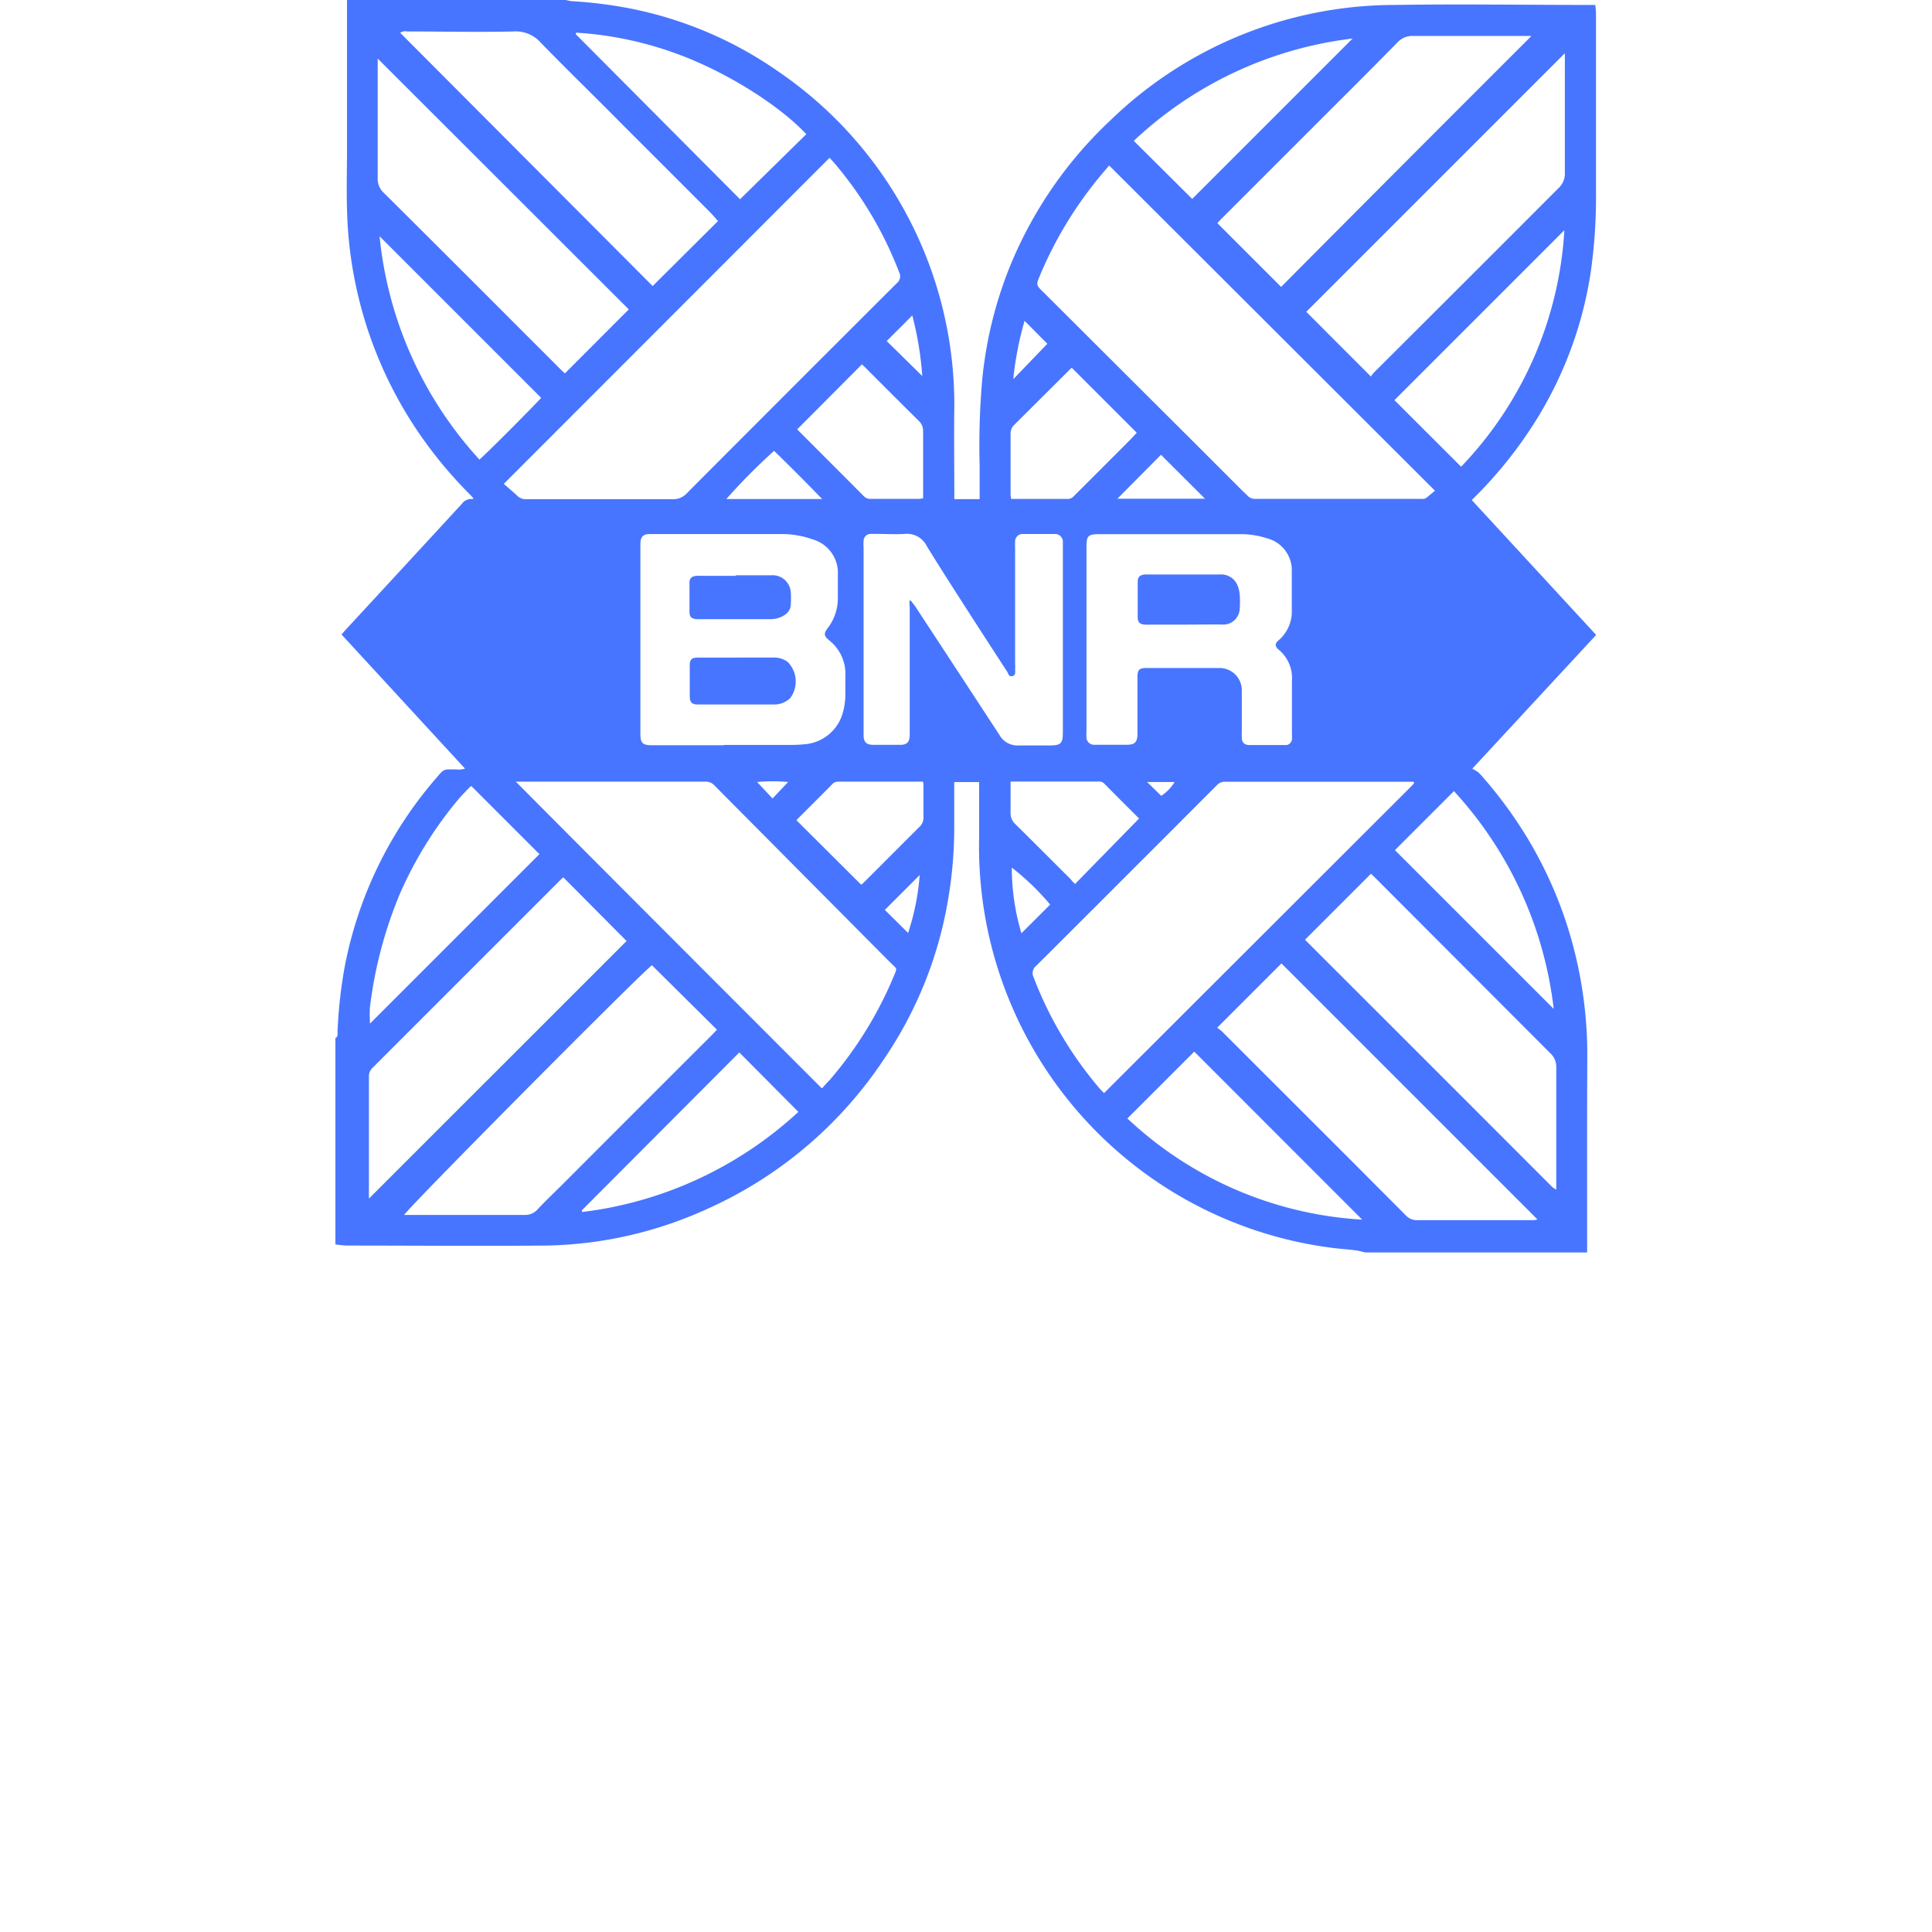 <svg xmlns="http://www.w3.org/2000/svg" viewBox="0 0 226.6 226.6" fill="#4875FF"><g id="suya"><path d="M186.15,146.9h-26c-.4-.09-.8-.21-1.21-.26-1-.12-2-.18-2.91-.31a47.43,47.43,0,0,1-41.19-48.09c0-2,0-4,0-6a4.4,4.4,0,0,0,0-.51h-2.92V96.9a49.59,49.59,0,0,1-.72,8.6,47,47,0,0,1-7.56,18.78A48.73,48.73,0,0,1,83,141.77a47.36,47.36,0,0,1-19,4.32c-7.78.07-15.56,0-23.34,0a11.82,11.82,0,0,1-1.32-.14V121.75c.34-.16.24-.49.25-.76a54.73,54.73,0,0,1,.85-7.66,47.39,47.39,0,0,1,10.66-22c1.07-1.24.84-1.07,2.36-1.09a2.56,2.56,0,0,0,1.08-.09L40.06,74.42c.19-.22.33-.39.48-.55q6.84-7.4,13.66-14.81a1.32,1.32,0,0,1,1.2-.53s.06,0,.13-.09c-.14-.14-.26-.29-.4-.43a50.42,50.42,0,0,1-4.22-4.78A48.44,48.44,0,0,1,40.7,24.54c-.07-2.37,0-4.74,0-7.12V.93c0-.31,0-.62,0-.93H66.39a4.22,4.22,0,0,0,.69.14A51.2,51.2,0,0,1,73.94,1,45.83,45.83,0,0,1,91.29,8.39a47.3,47.3,0,0,1,20.64,39.29c-.05,3.37,0,6.74,0,10.11v.75h1.54l1.43,0c0-1.37,0-2.65,0-3.94a88.35,88.35,0,0,1,.31-10.16,47.82,47.82,0,0,1,3.19-13.06,48.61,48.61,0,0,1,11.78-17.21A48,48,0,0,1,163.59.58c7.58-.12,15.16,0,22.75,0h.78c0,.33.07.61.07.89q0,10.49,0,21a62.24,62.24,0,0,1-.63,9.54,45.82,45.82,0,0,1-6.08,16.76,50.08,50.08,0,0,1-7.86,9.88l14.59,15.82L172.68,90.16a6.47,6.47,0,0,1,.68.4,6.06,6.06,0,0,1,.55.58,50.76,50.76,0,0,1,4.48,5.94A48.57,48.57,0,0,1,184.25,110a50.08,50.08,0,0,1,1.92,14.1C186.13,131.69,186.15,139.3,186.15,146.9ZM59.09,56.75c.53.47,1.08.92,1.59,1.41a1.41,1.41,0,0,0,1.07.39c5.7,0,11.4,0,17.1,0a2.16,2.16,0,0,0,1.72-.71q12.29-12.33,24.6-24.61a1.05,1.05,0,0,0,.28-1.32A44,44,0,0,0,97.75,19l-.45-.49Zm71-37.34-.67.79a46.17,46.17,0,0,0-7.53,12.31c-.35.85-.33.94.3,1.58l.38.37L140.16,52l5.6,5.6c.18.18.4.35.57.55a1.23,1.23,0,0,0,1,.36h19.22a2.67,2.67,0,0,0,.4,0,.75.75,0,0,0,.36-.13c.34-.27.67-.57,1-.82Zm-.6,108.8L165.6,92.15a2.48,2.48,0,0,0,.25-.3s0,0,0-.06,0,0-.05-.1h-.43c-7.23,0-14.45,0-21.68,0a1.26,1.26,0,0,0-1,.44l-6.34,6.35c-4.93,4.92-9.84,9.85-14.78,14.76a1.12,1.12,0,0,0-.34,1.39,44.66,44.66,0,0,0,7.71,13C129.12,127.84,129.3,128,129.49,128.21Zm-33.12-.58s0,0,.06,0c.31-.35.62-.69.92-1a45.52,45.52,0,0,0,7.6-12.42c.24-.59.24-.59-.2-1l-.67-.66L83.83,92.16a1.35,1.35,0,0,0-1-.48c-7.22,0-14.45,0-21.68,0l-.65,0C72.5,103.75,84.42,115.67,96.37,127.63ZM84.9,87.37h7.91a14.13,14.13,0,0,0,1.46-.07,5.05,5.05,0,0,0,4.61-3.81,8.09,8.09,0,0,0,.27-1.83c0-.77,0-1.55,0-2.33a5,5,0,0,0-1.93-4.25c-.59-.5-.62-.79-.14-1.41a5.74,5.74,0,0,0,1.19-3.59V67.41a4.08,4.08,0,0,0-3-4.16,10.66,10.66,0,0,0-3.59-.61H76.22c-.79,0-1.07.3-1.11,1.1,0,.11,0,.22,0,.33V86c0,1.17.23,1.4,1.4,1.41H84.9ZM183.53,6.25,153.21,36.57l7.58,7.59a3.11,3.11,0,0,1,.36-.47Q172,32.88,182.79,22.07a2.34,2.34,0,0,0,.75-1.81c0-4.46,0-8.91,0-13.37ZM127.43,75V85.69a5.93,5.93,0,0,0,0,.73.88.88,0,0,0,.92.93,1.14,1.14,0,0,0,.26,0c1.2,0,2.4,0,3.6,0,.88,0,1.18-.32,1.2-1.21,0-.16,0-.32,0-.47,0-2.08,0-4.17,0-6.25,0-.86.2-1.07,1.05-1.07q4.26,0,8.51,0A2.61,2.61,0,0,1,145.65,81c0,.47,0,.94,0,1.4v3.53a4,4,0,0,0,0,.6c0,.53.3.84.84.85,1.41,0,2.83,0,4.25,0a.67.67,0,0,0,.19,0,.78.78,0,0,0,.6-.64,5,5,0,0,0,0-.67c0-2.08,0-4.17,0-6.25A4.31,4.31,0,0,0,150,76.22c-.49-.41-.51-.74,0-1.15a4.46,4.46,0,0,0,1.51-3.61V67.13a3.88,3.88,0,0,0-2.93-4,10,10,0,0,0-3.08-.48H129c-1.4,0-1.57.17-1.57,1.56Zm-61.36,27.9c-.09.08-.24.21-.38.35q-11,11-22,22a1.34,1.34,0,0,0-.42,1c0,4.59,0,9.18,0,13.77,0,.21,0,.42,0,.56l30.22-30.21Zm116.46,36.65v-.65c0-4.57,0-9.14,0-13.71a2.14,2.14,0,0,0-.69-1.65L161.34,103l-.54-.52-7.74,7.74q14.48,14.46,29,29A3,3,0,0,0,182.53,139.53ZM150.3,113l-7.54,7.54a4.42,4.42,0,0,1,.57.44l15.15,15.14,6.34,6.36a1.78,1.78,0,0,0,1.33.63h13.71a2.43,2.43,0,0,0,.47-.08ZM84.21,25.93c-.27-.31-.54-.64-.83-.94q-5.07-5.08-10.16-10.16C70,11.56,66.64,8.31,63.42,5a3.9,3.9,0,0,0-3.18-1.31c-4.16.1-8.33,0-12.5,0a1,1,0,0,0-.8.16L76.55,33.55ZM44.3,6.87v.6c0,4.48,0,9,0,13.44a2.17,2.17,0,0,0,.71,1.7q8.25,8.2,16.48,16.45,2.14,2.13,4.28,4.28c.17.17.35.32.49.45l7.49-7.5ZM47.4,142.5H61.51A1.94,1.94,0,0,0,63,141.9c.93-1,1.87-1.89,2.82-2.83q8.84-8.85,17.68-17.68l.59-.62-7.63-7.56C74.8,114.51,48,141.51,47.4,142.5ZM179.62,4.22c-.7,0-1.31,0-1.92,0-4,0-8,0-12,0a2.32,2.32,0,0,0-1.77.73q-3.82,3.89-7.69,7.73l-13,13c-.18.18-.35.38-.46.49l7.48,7.48Q164.82,19,179.62,4.22ZM106.67,70.44l.14,0a8.88,8.88,0,0,1,.55.7q4.94,7.53,9.87,15.07a2.41,2.41,0,0,0,2.27,1.22c1.19,0,2.39,0,3.59,0,1.36,0,1.57-.22,1.57-1.59V64.23c0-.2,0-.4,0-.6a.92.92,0,0,0-1-1c-1.19,0-2.39,0-3.59,0H120a.88.88,0,0,0-.94.91,5.93,5.93,0,0,0,0,.73V77.8a5.93,5.93,0,0,1,0,.73c0,.28.1.68-.33.77s-.46-.3-.6-.52q-2.41-3.7-4.81-7.43c-1.55-2.42-3.11-4.84-4.62-7.3a2.58,2.58,0,0,0-2.55-1.43c-1.12.07-2.26,0-3.39,0-.2,0-.4,0-.6,0a.83.83,0,0,0-.87.82,5.23,5.23,0,0,0,0,.79V85.76c0,.15,0,.31,0,.46,0,.83.32,1.13,1.14,1.14,1,0,2.09,0,3.13,0,.83,0,1.11-.31,1.14-1.13v-15A7.53,7.53,0,0,1,106.67,70.44ZM43.4,120.05l19.87-19.87-8-8c-.11.1-.29.26-.46.44-.36.38-.74.77-1.08,1.17a45.8,45.8,0,0,0-6.81,11,50,50,0,0,0-3.54,13.44A15.72,15.72,0,0,0,43.4,120.05ZM183.48,27c-6.68,6.69-13.35,13.35-19.93,19.93l7.82,7.81A43.7,43.7,0,0,0,183.48,27Zm-23.66,116.1-19.75-19.76-7.84,7.84A43.88,43.88,0,0,0,159.82,143.05ZM67.59,3.83,67.52,4,86.8,23.37l7.77-7.63c-3.26-3.48-9.48-7.34-15.1-9.4A41.71,41.71,0,0,0,67.59,3.83ZM56.23,53.9c1-.84,7.09-7,7.24-7.24L44.52,27.71A45.35,45.35,0,0,0,56.23,53.9Zm83.6-30.57L158.64,4.52a45.26,45.26,0,0,0-25.66,12Zm42.4,95a45.43,45.43,0,0,0-11.7-25.54l-6.92,6.92Zm-95.52,5.11L68.46,141.74a2.5,2.5,0,0,0-.22.24s0,.05,0,.07l.07.1a45.4,45.4,0,0,0,25.33-11.74Zm6.8-73.09a1.49,1.49,0,0,0,.12.14c2.56,2.57,5.14,5.14,7.7,7.72a1,1,0,0,0,.76.3h5.72a4.16,4.16,0,0,0,.46-.06c0-.17,0-.29,0-.42,0-2.49,0-5,0-7.45a1.6,1.6,0,0,0-.52-1.23c-2.1-2.07-4.18-4.16-6.26-6.24-.14-.14-.29-.27-.4-.37Zm39.82.41-7.62-7.62a.56.56,0,0,0-.13.1l-6.64,6.61a1.38,1.38,0,0,0-.41,1.08V58a3.56,3.56,0,0,0,.07.52c2.28,0,4.52,0,6.76,0a1,1,0,0,0,.55-.29q3.27-3.26,6.53-6.53Zm-32.33,53a2,2,0,0,0,.31-.25c2.2-2.19,4.38-4.39,6.58-6.58a1.42,1.42,0,0,0,.42-1.07c0-1.29,0-2.57,0-3.86a1.92,1.92,0,0,0-.05-.32,1.81,1.81,0,0,0-.29,0h-9.7a.86.86,0,0,0-.64.28c-1.35,1.37-2.72,2.73-4.08,4.09a.91.91,0,0,0-.12.17Zm25.13-.12L133.6,96c-1.41-1.4-2.76-2.75-4.09-4.1a.88.88,0,0,0-.73-.23h-9.7c-.17,0-.34,0-.55,0,0,1.23,0,2.42,0,3.62a1.74,1.74,0,0,0,.59,1.4c2.17,2.14,4.33,4.31,6.5,6.47C125.76,103.39,125.93,103.52,126.13,103.7ZM96.43,58.53c-1.94-2-3.77-3.84-5.64-5.65a70.52,70.52,0,0,0-5.6,5.65Zm39.74-5.19-5.11,5.15h10.27Zm-13,52.76a28.86,28.86,0,0,0-4.5-4.34,27.11,27.11,0,0,0,1.13,7.7Zm-15-62A38.76,38.76,0,0,0,107,37l-3,3Zm12-6.47a39.16,39.16,0,0,0-1.33,6.85l4-4.16Zm-16.39,69.09,2.73,2.7a28.61,28.61,0,0,0,1.36-6.79Zm-11.34-15a20.31,20.31,0,0,0-3.64,0l1.81,1.93Zm42.1,0,1.66,1.62a5.1,5.1,0,0,0,1.57-1.62Z"/><path d="M86.39,77.12h4.39a2.65,2.65,0,0,1,1.61.52,3.27,3.27,0,0,1,.31,4.22,2.69,2.69,0,0,1-1.87.77c-3,0-6,0-9,0-.67,0-.92-.26-.93-.93q0-1.83,0-3.66c0-.69.23-.91.94-.91,1.53,0,3.06,0,4.59,0Z"/><path d="M86.29,67.47c1.4,0,2.79,0,4.19,0a2.14,2.14,0,0,1,2.27,2,10.75,10.75,0,0,1,0,1.39A1.49,1.49,0,0,1,92,72.15a2.92,2.92,0,0,1-1.57.47H82.1a3.55,3.55,0,0,1-.46,0c-.55-.08-.76-.27-.77-.81,0-1.15,0-2.31,0-3.46,0-.53.24-.74.78-.81a5.72,5.72,0,0,1,.59,0h4.05Z"/><path d="M138.9,73.26h-4.06a3.88,3.88,0,0,1-.59,0c-.58-.06-.8-.28-.81-.85,0-1.39,0-2.79,0-4.18,0-.56.26-.79.82-.85a2.25,2.25,0,0,1,.26,0h8.58a2.05,2.05,0,0,1,2,1.18,3.49,3.49,0,0,1,.3,1.15,11.9,11.9,0,0,1,0,1.79,1.94,1.94,0,0,1-1.66,1.74,6.26,6.26,0,0,1-.86,0Z"/></g></svg>